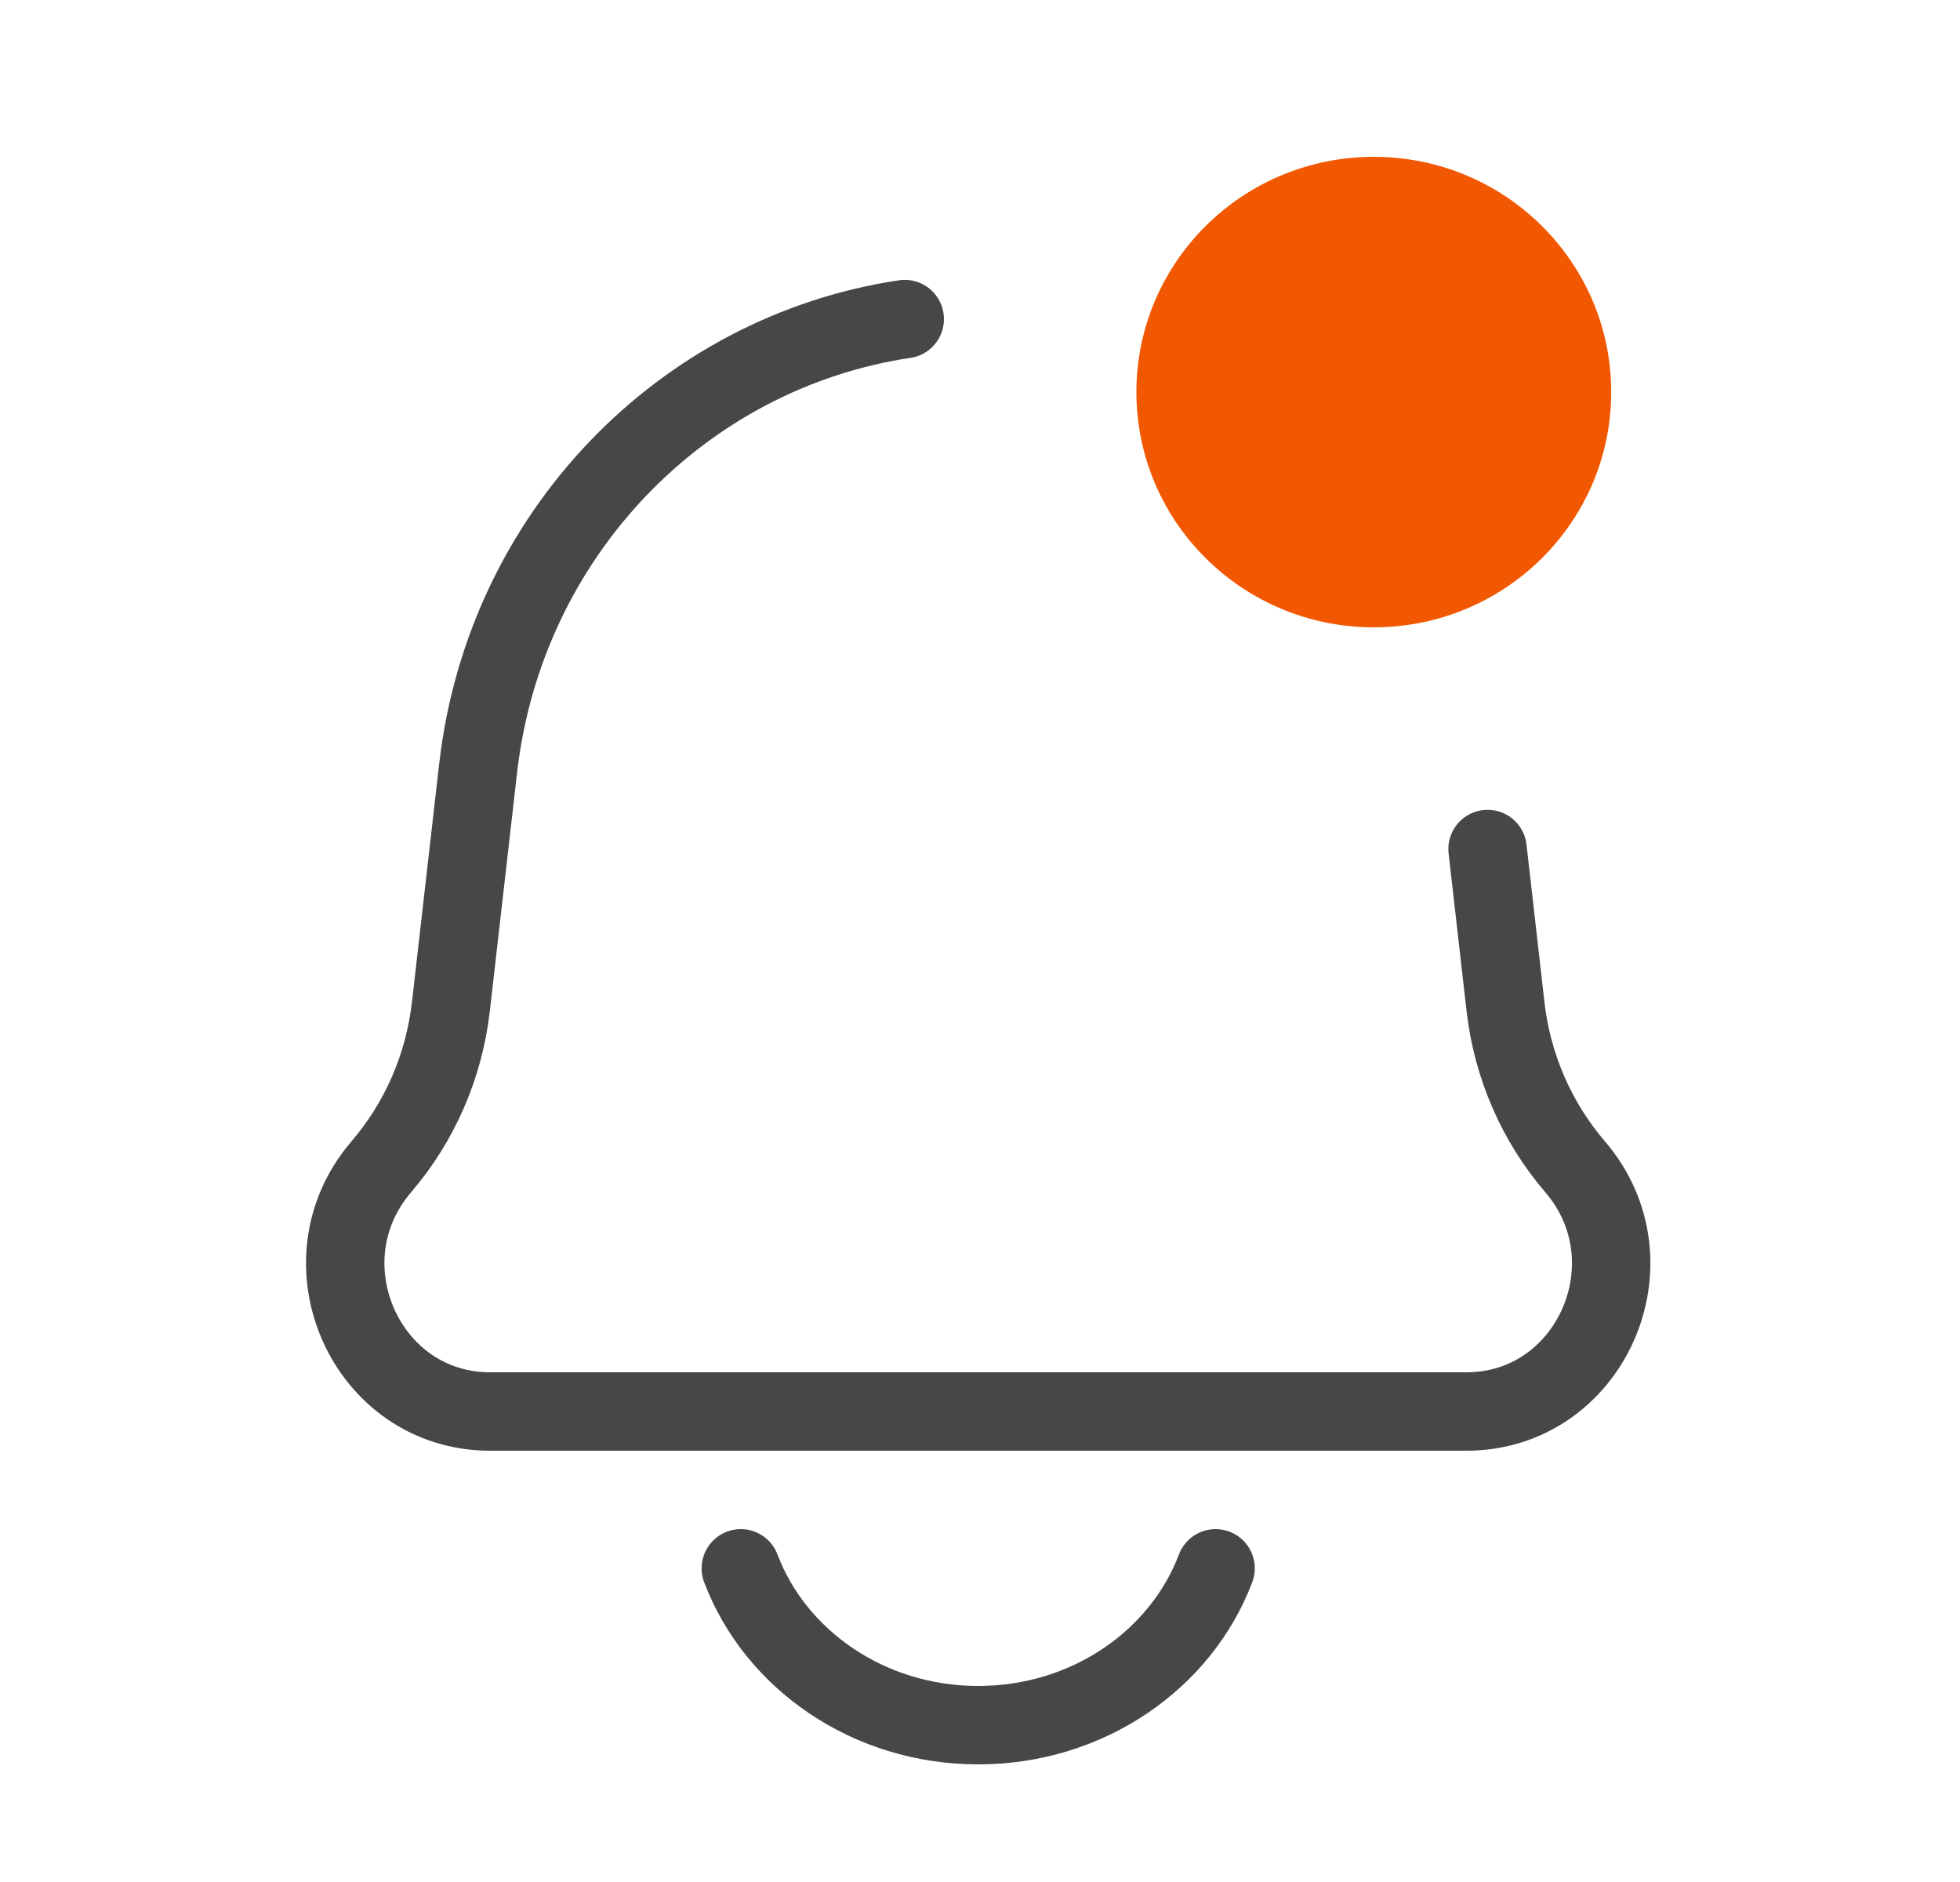 <svg width="25" height="24" viewBox="0 0 25 24" fill="none" xmlns="http://www.w3.org/2000/svg">
<ellipse cx="17.523" cy="5" rx="3.028" ry="3" fill="#F25801"/>
<path d="M11.54 4.069C8.706 4.493 6.44 6.813 6.099 9.794L5.751 12.838C5.664 13.595 5.355 14.307 4.863 14.88C3.82 16.096 4.667 18 6.251 18H18.704C20.287 18 21.134 16.096 20.091 14.88C19.599 14.307 19.29 13.595 19.203 12.838L18.974 10.827" stroke="black" stroke-opacity="0.72" stroke-linecap="round" stroke-linejoin="round"/>
<path d="M15.505 20C15.064 21.165 13.875 22 12.477 22C11.079 22 9.89 21.165 9.449 20" stroke="black" stroke-opacity="0.72" stroke-linecap="round"/>
</svg>
